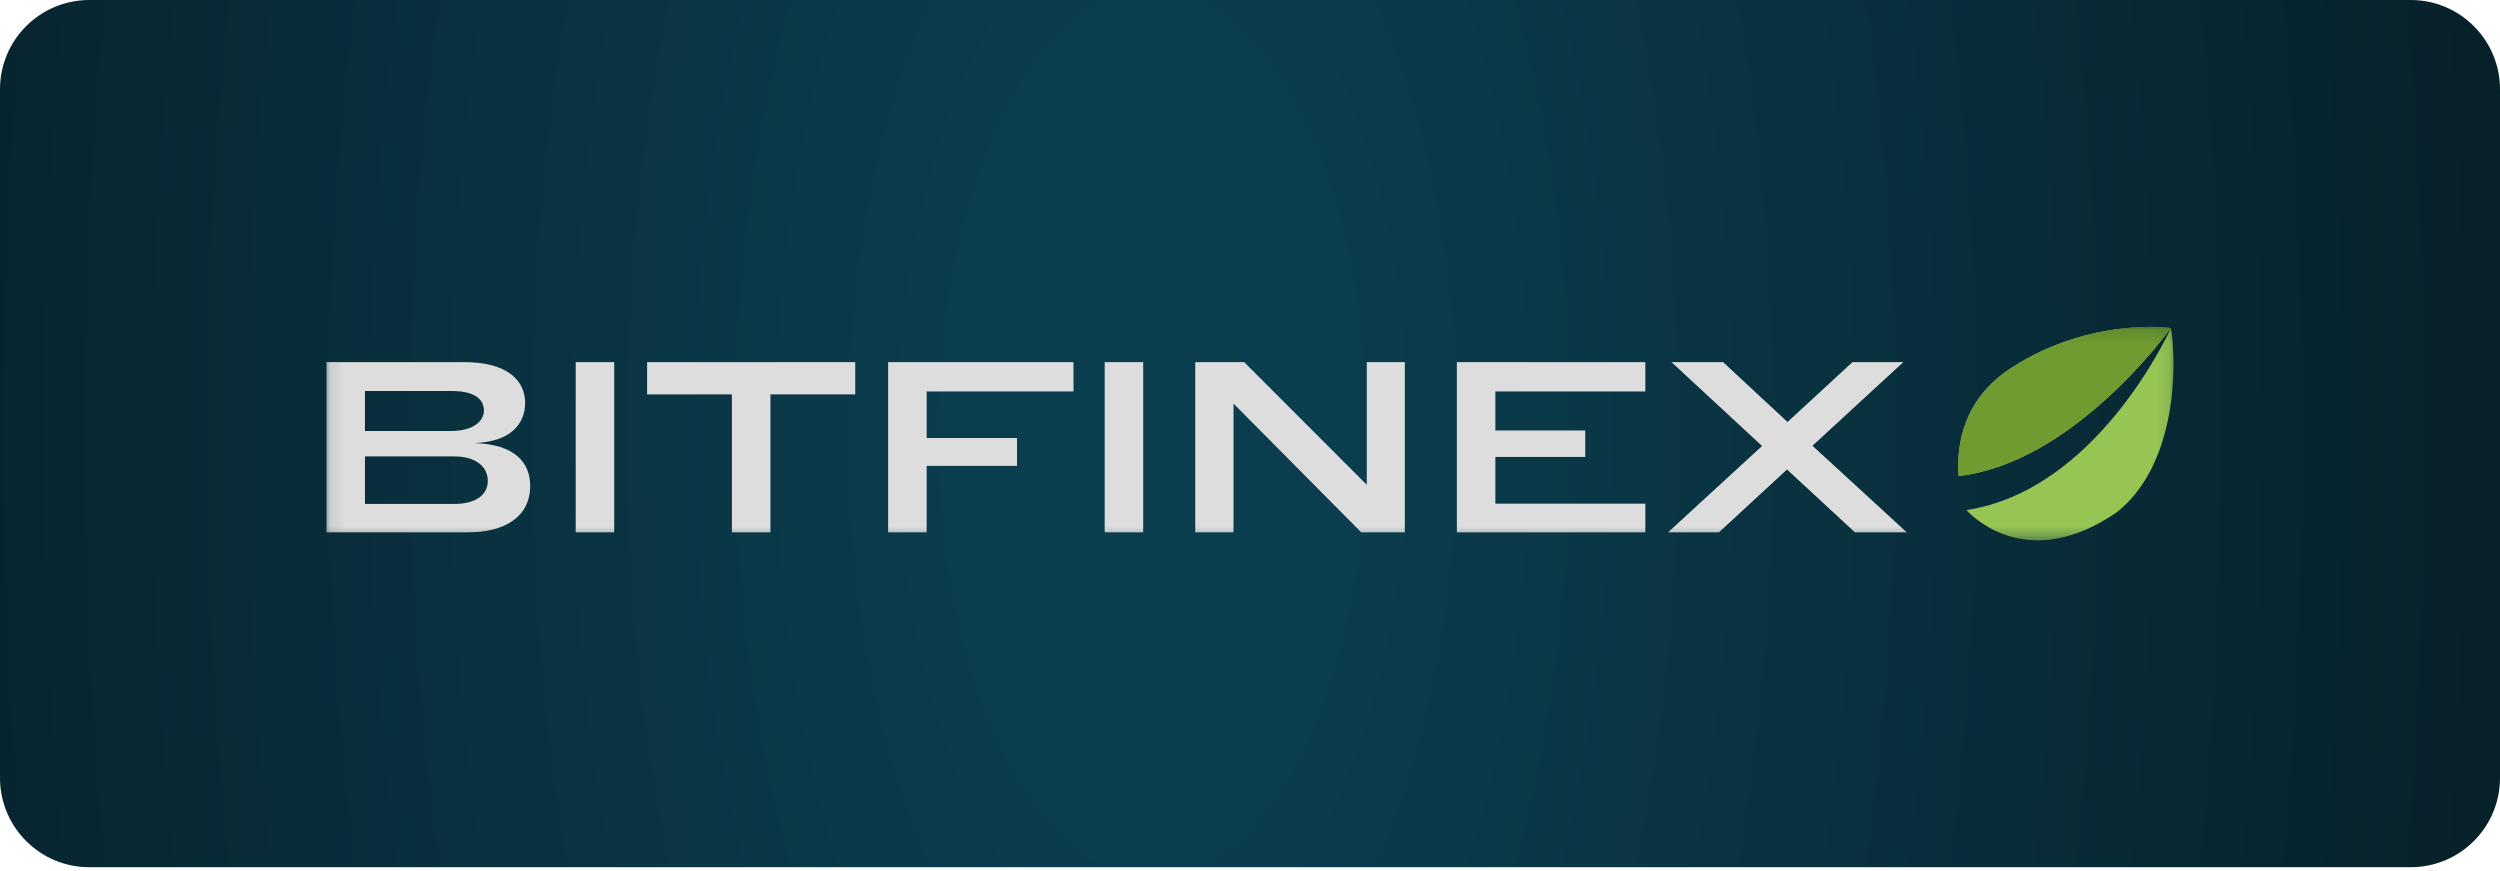 <?xml version="1.0" encoding="UTF-8"?> <svg xmlns="http://www.w3.org/2000/svg" width="178" height="62" viewBox="0 0 178 62" fill="none"><g clip-path="url(#clip0_465_608)"><path d="M171.643 0H6.357C2.846 0 0 2.846 0 6.357V55.388C0 58.899 2.846 61.745 6.357 61.745H171.643C175.154 61.745 178 58.899 178 55.388V6.357C178 2.846 175.154 0 171.643 0Z" fill="url(#paint0_radial_465_608)"></path><mask id="mask0_465_608" style="mask-type:luminance" maskUnits="userSpaceOnUse" x="23" y="23" width="132" height="16"><path d="M154.905 23.127H23.095V38.618H154.905V23.127Z" fill="white"></path></mask><g mask="url(#mask0_465_608)"><path d="M140.004 36.319C140.712 37.068 144.595 40.658 150.69 36.491C155.098 33.056 154.988 25.61 154.565 23.361C154.417 23.688 149.297 34.907 140.004 36.319ZM154.564 23.359C154.51 23.337 148.839 22.563 143.233 26.176C139.752 28.42 139.292 31.703 139.451 33.891C147.6 32.979 154.379 23.616 154.564 23.359Z" fill="#97C554"></path><path d="M154.564 23.359C154.51 23.337 148.839 22.563 143.233 26.176C139.752 28.42 139.292 31.703 139.451 33.891C147.6 32.979 154.379 23.616 154.564 23.359Z" fill="#709B30"></path><path d="M32.334 35.88H25.985V32.497H32.334C33.92 32.497 34.731 33.257 34.731 34.241C34.731 35.19 33.938 35.88 32.334 35.88ZM32.127 30.685H25.985V27.837H32.127C33.8 27.837 34.455 28.424 34.455 29.235C34.455 29.977 33.696 30.685 32.127 30.685ZM33.748 31.548C36.422 31.462 37.388 30.133 37.388 28.683C37.388 27.095 36.128 25.783 33.058 25.783H23.242V37.9H33.351C35.87 37.9 37.75 36.847 37.75 34.586C37.75 32.981 36.698 31.617 33.748 31.548ZM40.99 25.783V37.9H43.732V25.783H40.99ZM54.855 28.079H60.893V25.783H46.075V28.079H52.112V37.9H54.855V28.079ZM63.235 25.783V37.9H65.978V33.17H72.412V31.186H65.978V27.872H76.432V25.783H63.235ZM78.653 25.783V37.9H81.396V25.783H78.653ZM87.827 28.735L96.918 37.9H100.023V25.783H97.315V34.517L88.586 25.783H85.102V37.9H87.827V28.735ZM103.728 25.783V37.9H117.149V35.863H106.471V32.532H112.871V30.65H106.471V27.872H117.149V25.783H103.728ZM135.517 25.783H131.895L127.272 30.046L122.683 25.783H119.009L125.46 31.755L118.767 37.9H122.39L127.237 33.429L132.067 37.9H135.759L129.048 31.738L135.517 25.783Z" fill="#DDDDDD"></path></g></g><defs><radialGradient id="paint0_radial_465_608" cx="0" cy="0" r="1" gradientUnits="userSpaceOnUse" gradientTransform="translate(82.042 30.873) scale(173.651 361.355)"><stop offset="0.08" stop-color="#0A3D4E"></stop><stop offset="0.549" stop-color="#07212A"></stop></radialGradient><clipPath id="clip0_465_608"><rect width="178" height="61.962" fill="white"></rect></clipPath></defs></svg> 